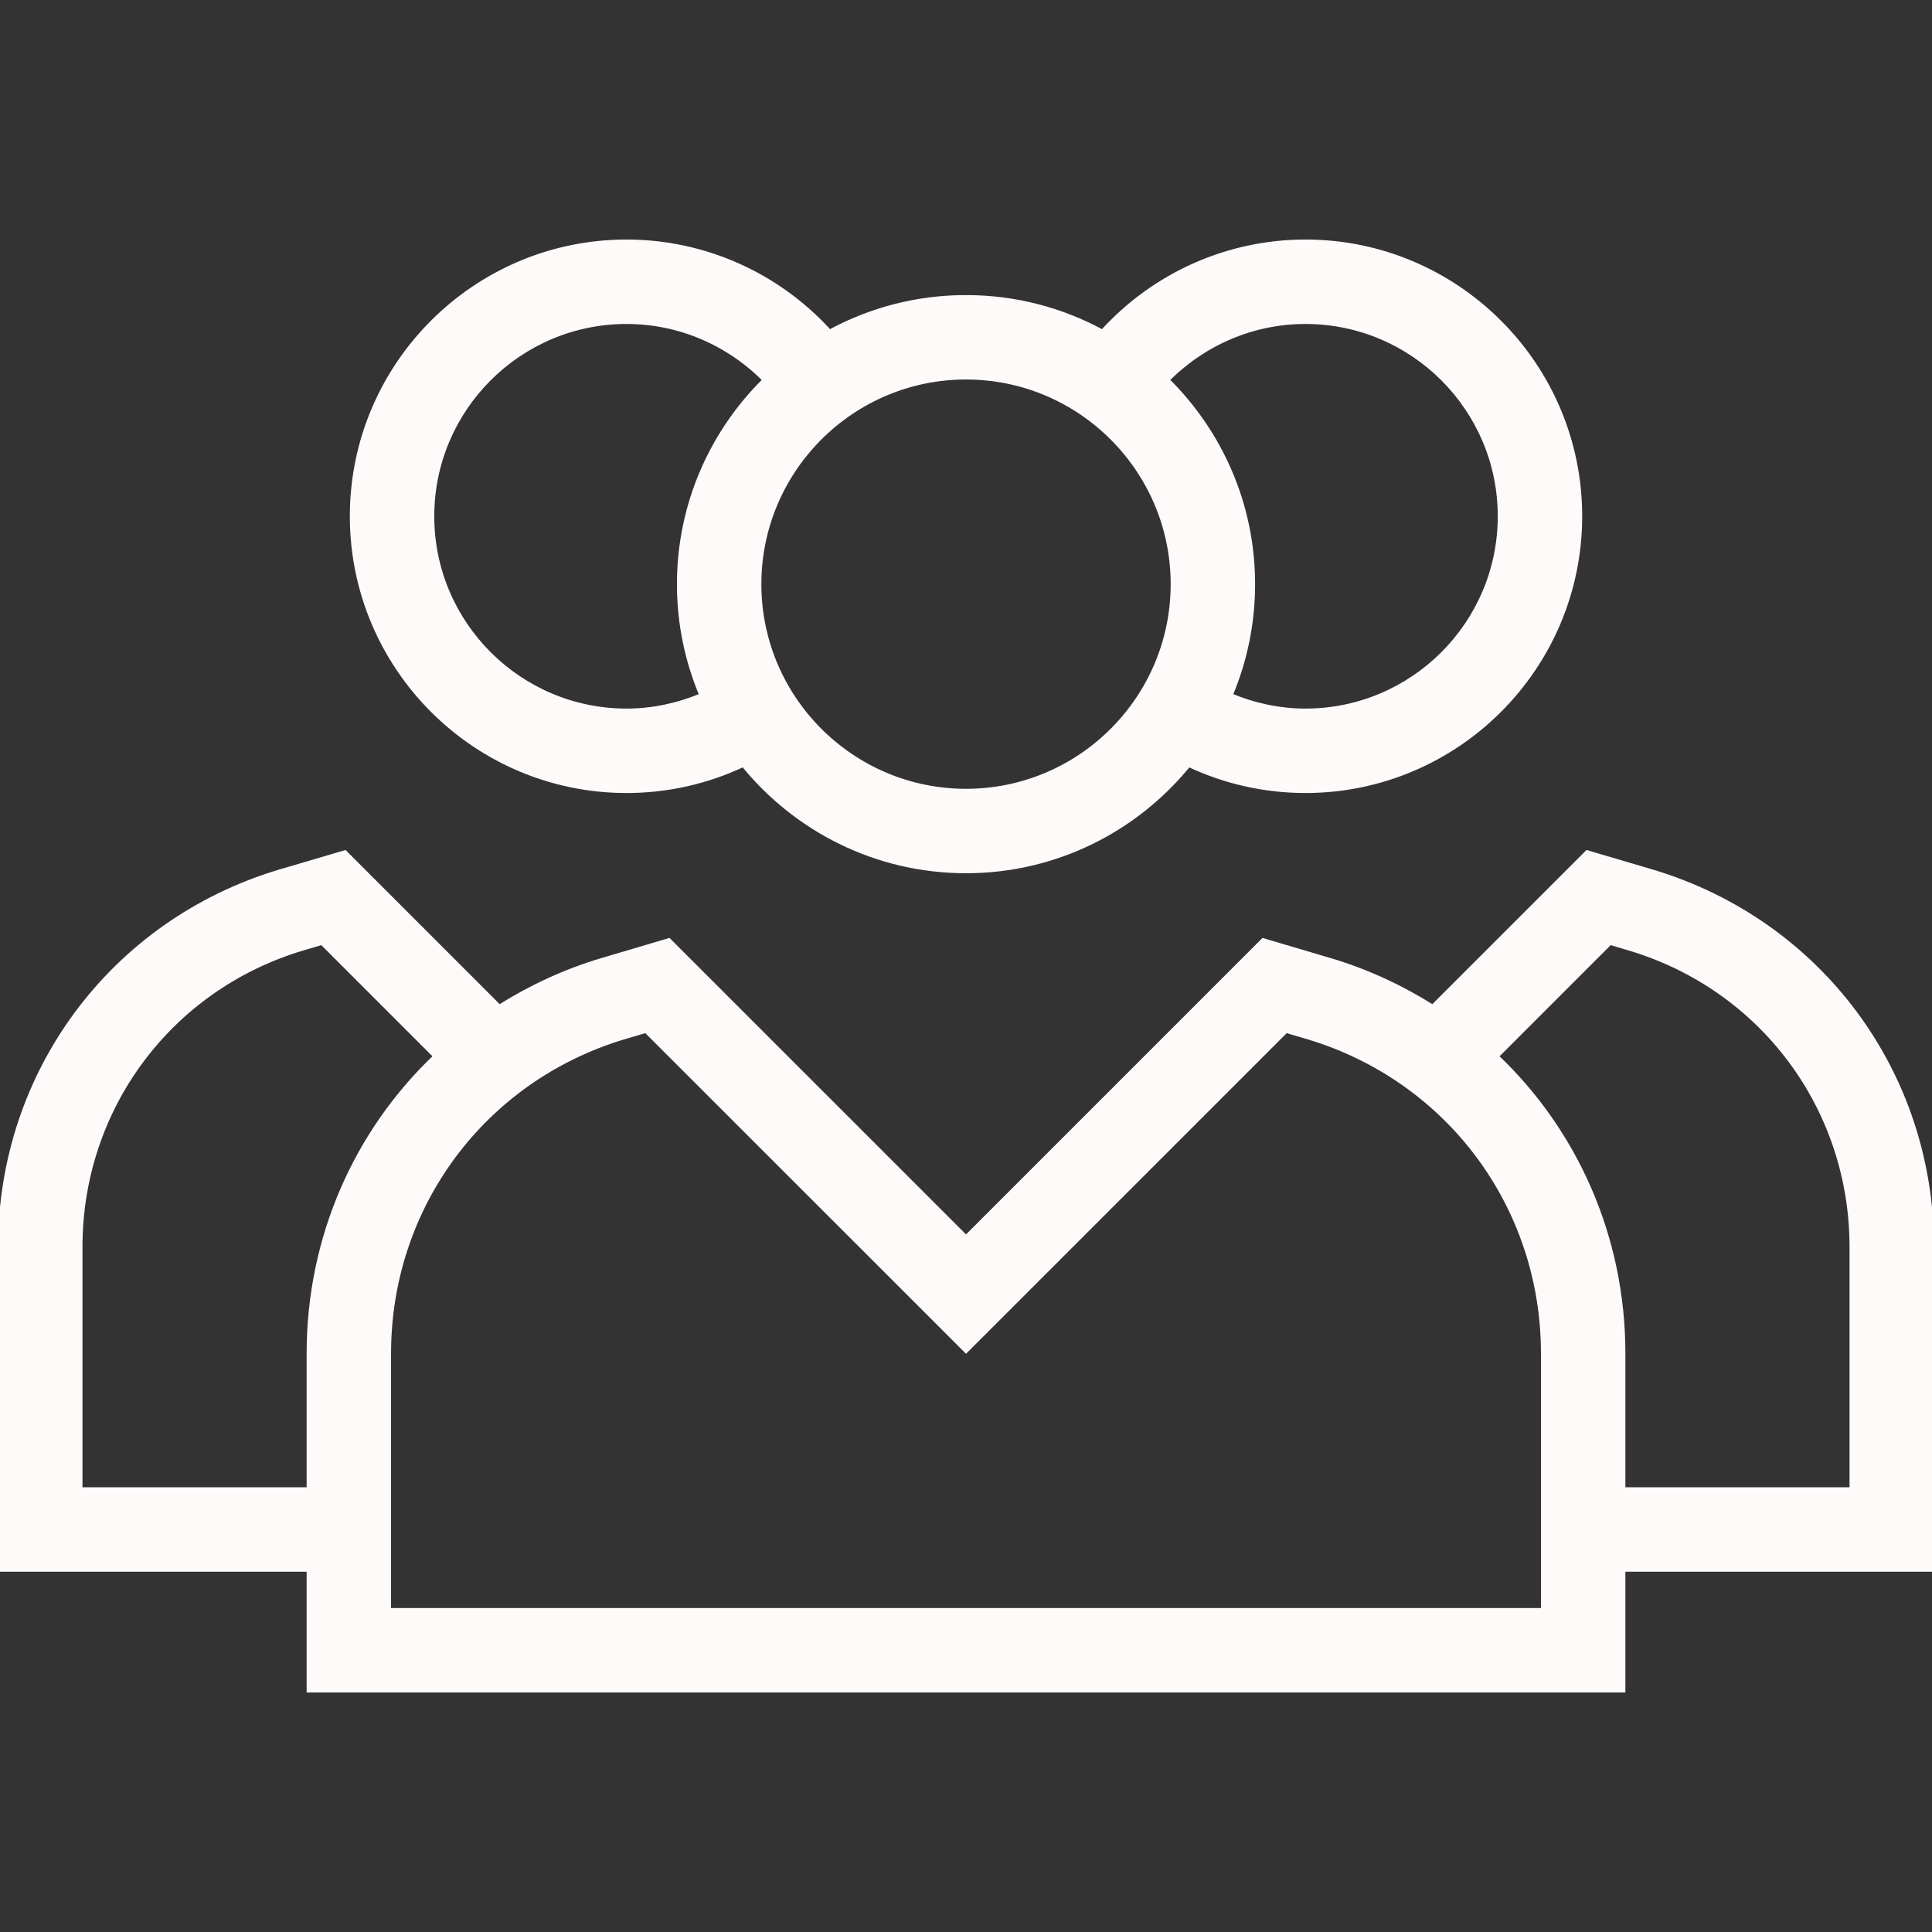 <!DOCTYPE svg PUBLIC "-//W3C//DTD SVG 1.1//EN" "http://www.w3.org/Graphics/SVG/1.1/DTD/svg11.dtd">
<!-- Uploaded to: SVG Repo, www.svgrepo.com, Transformed by: SVG Repo Mixer Tools -->
<svg fill="#fffafa" height="800px" width="800px" version="1.1" id="Layer_1" xmlns="http://www.w3.org/2000/svg" xmlns:xlink="http://www.w3.org/1999/xlink" viewBox="0 0 491.52 491.52" xml:space="preserve" stroke="#fffafa">
<rect x="0" y="0" width="491.52" height="491.52" fill="#333333" stroke="none"/>
<g id="SVGRepo_bgCarrier" stroke-width="0"/>
<g id="SVGRepo_tracerCarrier" stroke-linecap="round" stroke-linejoin="round"/>
<g id="SVGRepo_iconCarrier"> <g> <g> <path d="M420.4,221.72l-16.635-4.91l-39.293,39.289c-7.921-4.979-16.579-9.025-25.932-11.829l-17.205-5.09l-75.57,75.57 l-75.575-75.57l-17.24,5.1c-9.339,2.8-17.987,6.842-25.9,11.816L87.76,216.81l-16.685,4.92C28.565,234.49,0,272.88,0,317.26v82.1 h78.51v30.72h334.505v-30.72h78.505v-82.1C491.52,272.88,462.955,234.49,420.4,221.72z M78.51,378.88H20.48v-61.62 c0-35.27,22.7-65.77,56.44-75.9l4.97-1.47l28.841,28.844c-20.16,19.181-32.221,46.109-32.221,75.586V378.88z M392.535,409.6H98.99 v-65.28c0-37.37,24.05-69.69,59.805-80.41l5.525-1.63l81.445,81.43l81.44-81.43l5.495,1.62c35.79,10.73,59.835,43.05,59.835,80.42 V409.6z M471.04,378.88h-58.025v-34.56c0-29.475-12.057-56.4-32.223-75.584l28.843-28.846l4.92,1.46 c33.785,10.13,56.485,40.64,56.485,75.91V378.88z"/> </g> </g> <g> <g> <path d="M332.12,61.44c-19.857,0-38.506,8.451-51.659,22.916c-10.328-5.599-22.146-8.786-34.696-8.786 c-12.551,0-24.371,3.187-34.699,8.787c-13.153-14.465-31.803-22.917-51.661-22.917c-38.545,0-69.905,31.36-69.905,69.9 c0,38.55,31.36,69.91,69.905,69.91c10.352,0,20.453-2.284,29.694-6.629c13.405,16.478,33.818,27.039,56.666,27.039 c22.846,0,43.258-10.559,56.663-27.035c9.239,4.341,19.338,6.625,29.692,6.625c38.545,0,69.905-31.36,69.905-69.91 C402.025,92.8,370.665,61.44,332.12,61.44z M178.415,176.874c-5.99,2.501-12.41,3.896-19.01,3.896 c-27.255,0-49.425-22.17-49.425-49.43c0-27.25,22.17-49.42,49.425-49.42c13.341,0,25.884,5.434,35.09,14.747 c-13.427,13.254-21.775,31.641-21.775,51.953C172.72,158.632,174.752,168.177,178.415,176.874z M245.765,201.18 c-28.985,0-52.565-23.58-52.565-52.56c0-28.99,23.58-52.57,52.565-52.57s52.565,23.58,52.565,52.57 C298.33,177.6,274.75,201.18,245.765,201.18z M332.12,180.77c-6.602,0-13.019-1.396-19.006-3.895 c3.664-8.697,5.696-18.242,5.696-28.255c0-20.314-8.349-38.702-21.777-51.956c9.206-9.311,21.747-14.744,35.087-14.744 c27.255,0,49.425,22.17,49.425,49.42C381.545,158.6,359.375,180.77,332.12,180.77z"/> </g> </g> </g>
</svg>